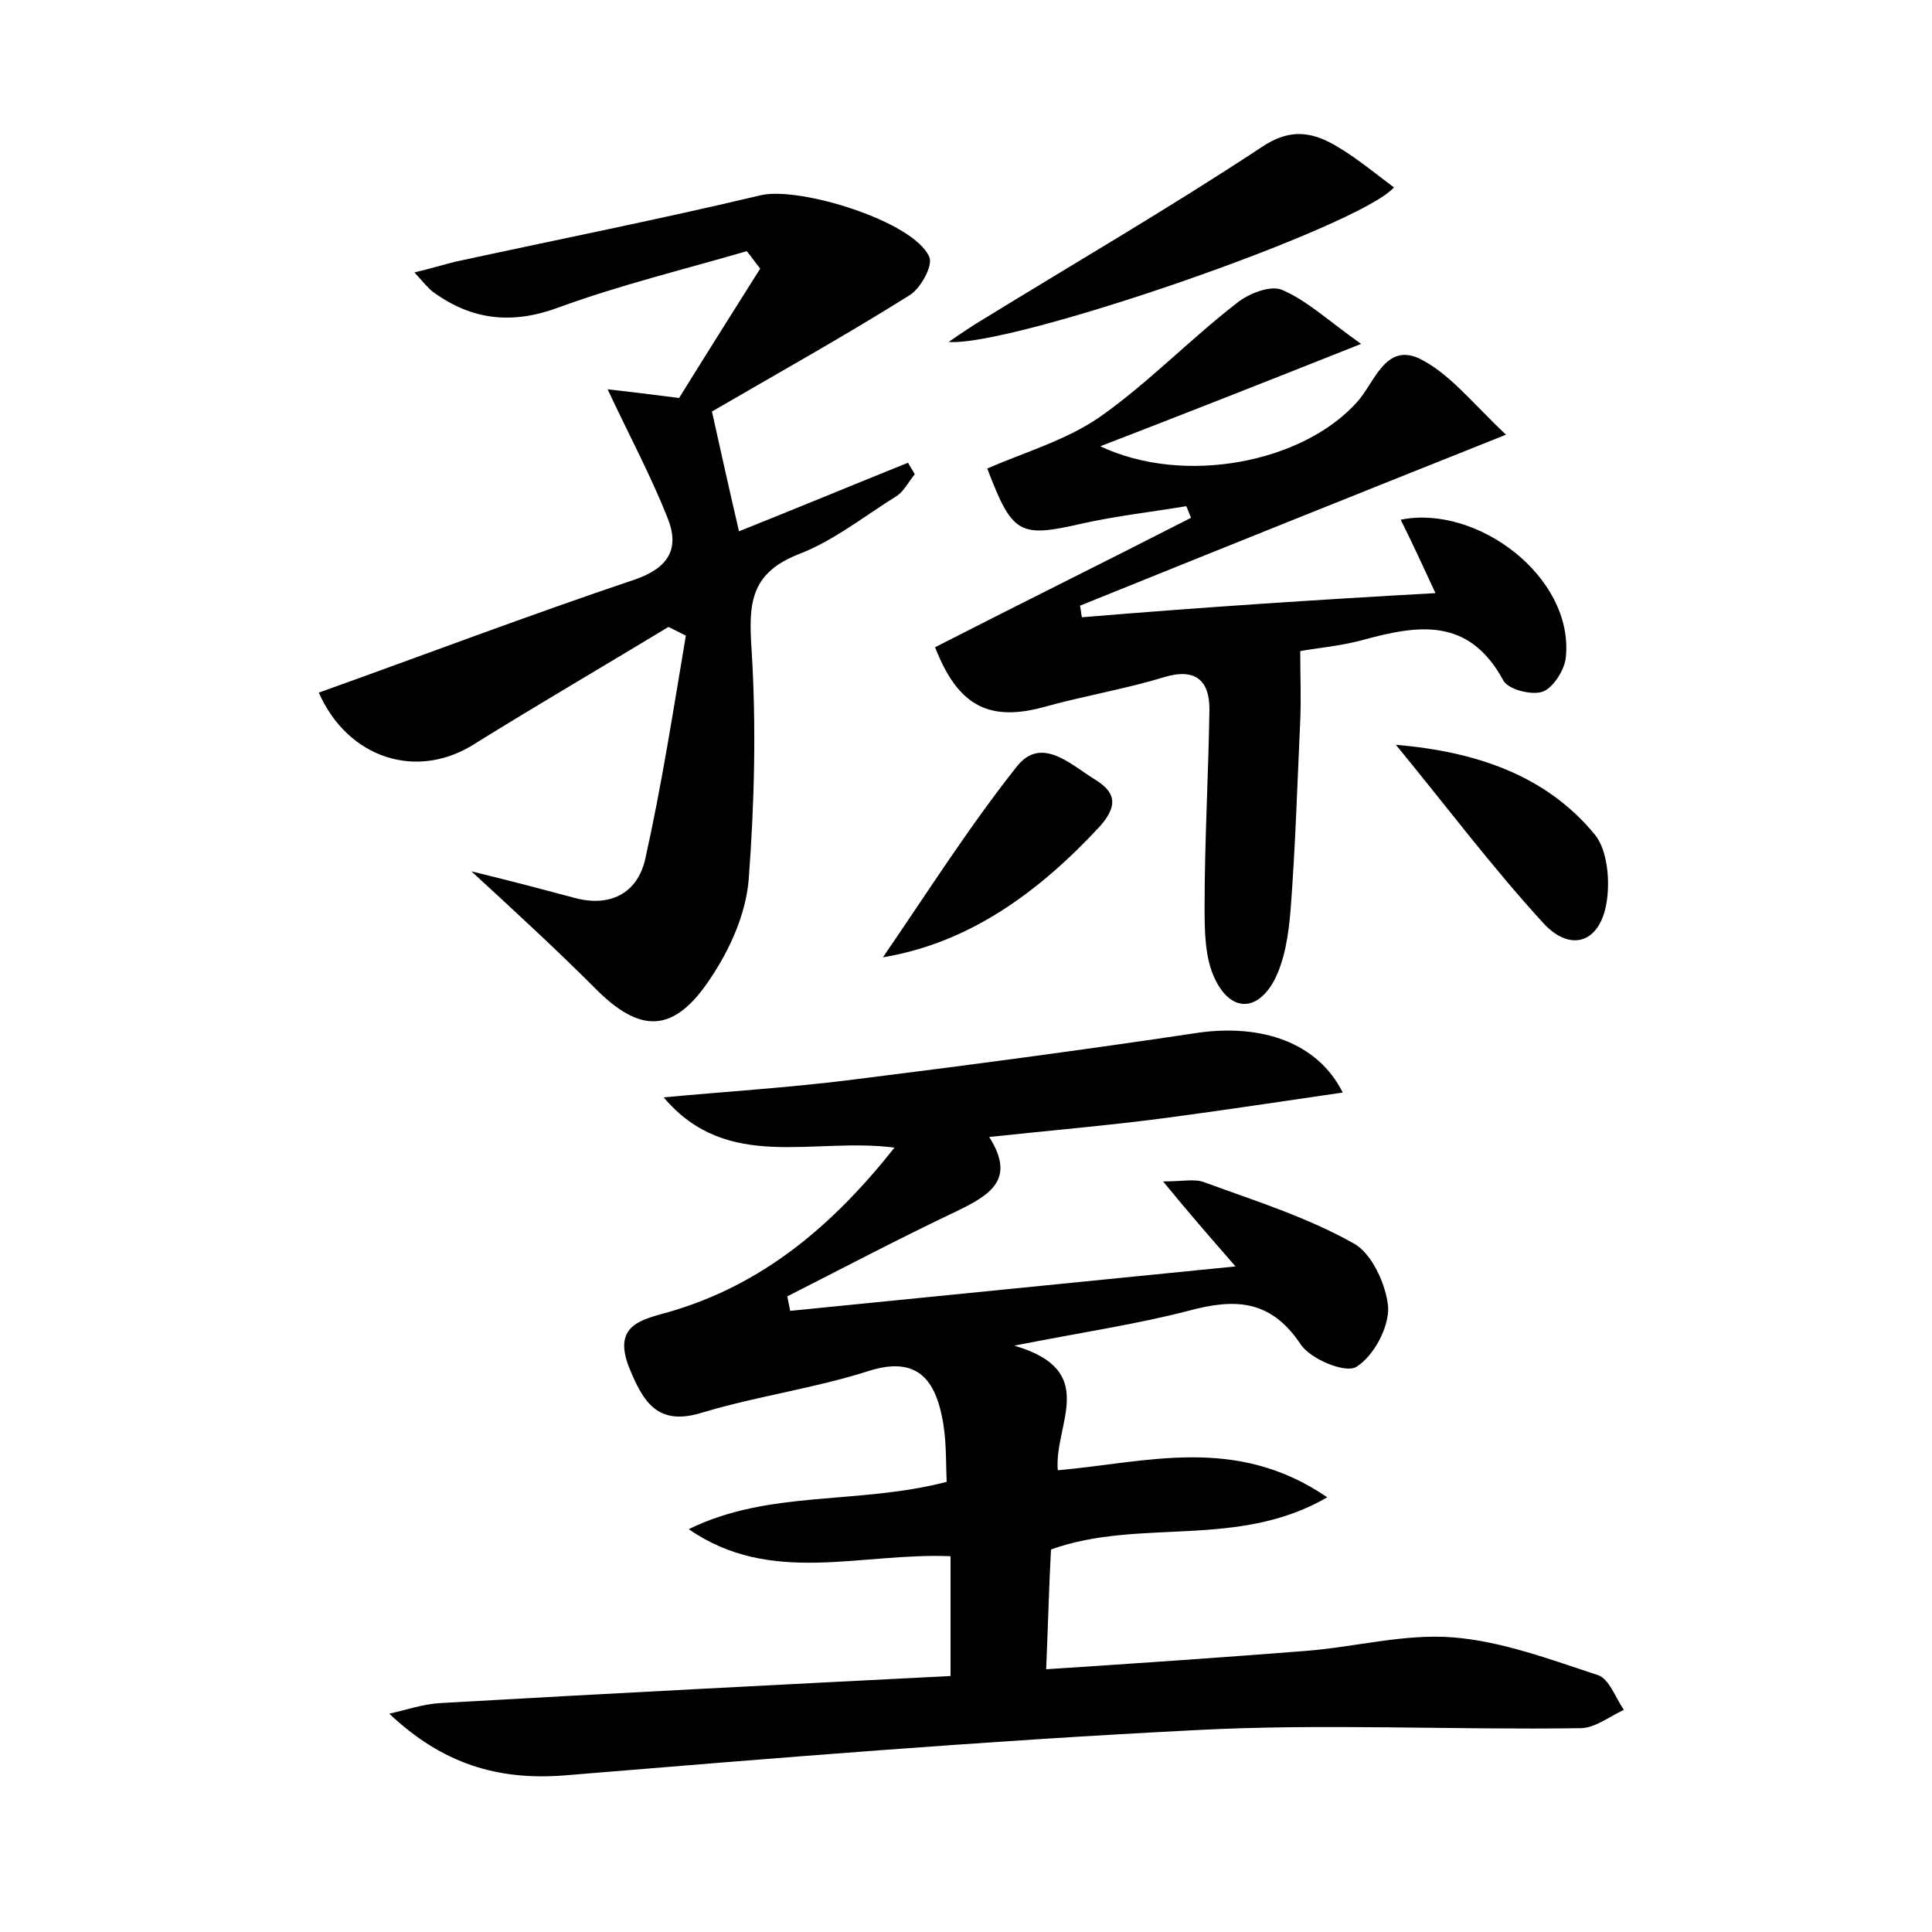 <?xml version="1.0" encoding="utf-8"?>
<!-- Generator: Adobe Illustrator 22.0.0, SVG Export Plug-In . SVG Version: 6.00 Build 0)  -->
<svg version="1.1" id="图层_1" xmlns="http://www.w3.org/2000/svg" xmlns:xlink="http://www.w3.org/1999/xlink" x="0px" y="0px"
	 viewBox="0 0 200 200" style="enable-background:new 0 0 200 200;" xml:space="preserve">
<style type="text/css">
	.st0{fill:#FFFFFF;}
</style>
<g>
	
	<path d="M68.7,113.6c6.4-0.6,12.9-1,19.3-1.8c12-1.5,24.1-3.1,36.1-4.9c6.5-0.9,12.3,1,14.9,6.2c-6.2,0.9-12.1,1.8-18.1,2.6
		c-6,0.8-12,1.3-18.5,2c2.8,4.4,0.1,6-3.4,7.7c-5.9,2.8-11.6,5.8-17.5,8.8c0.1,0.5,0.2,1,0.3,1.5c15-1.5,30-3,46.1-4.6
		c-2.7-3.1-4.8-5.5-7.5-8.8c2.1,0,3.3-0.3,4.3,0.1c5.2,1.9,10.6,3.6,15.4,6.3c1.9,1,3.4,4.3,3.6,6.6c0.1,2.1-1.5,5.1-3.3,6.2
		c-1.1,0.7-4.8-0.8-5.8-2.4c-3.1-4.6-6.8-4.7-11.6-3.4c-5.4,1.4-10.9,2.2-18,3.6c8.9,2.6,4.1,8.1,4.5,12.9
		c9.2-0.8,18.4-3.7,27.9,2.8c-9.3,5.4-19.4,2.1-28.6,5.4c-0.2,3.6-0.3,7.6-0.5,12.4c9.2-0.6,18-1.2,26.9-1.9
		c5.1-0.4,10.2-1.8,15.2-1.4c5.1,0.4,10.1,2.3,15,3.9c1.2,0.4,1.8,2.3,2.7,3.6c-1.5,0.7-3,1.9-4.5,1.9c-13.3,0.2-26.6-0.5-39.8,0.2
		c-21.8,1.1-43.7,2.9-65.5,4.7c-6.8,0.5-12.5-1.2-18-6.4c1.8-0.4,3.5-1,5.3-1.1c17.5-1,35.1-1.9,52.8-2.8c0-4.3,0-8.2,0-12.4
		c-9.3-0.4-18.6,3.1-27.1-2.8c8.3-4.1,17.5-2.5,26.7-4.9c-0.1-2.2,0-4.5-0.5-6.8c-0.8-3.9-2.7-6.2-7.5-4.7
		c-5.6,1.8-11.5,2.6-17.2,4.3c-4.7,1.5-6.2-1-7.7-4.7c-1.7-4.4,1.4-4.9,4.2-5.7c9.6-2.8,16.8-8.8,23.3-17
		C84.1,117.7,75.3,121.4,68.7,113.6z"/>
	<path d="M62.9,40.3c1.8,0.2,4.3,0.5,7.4,0.9c2.6-4.2,5.5-8.8,8.4-13.4c-0.5-0.6-0.9-1.2-1.4-1.8c-6.5,1.9-13.1,3.5-19.4,5.8
		c-4.8,1.8-9,1.4-13.1-1.6c-0.5-0.4-0.9-0.9-1.9-2c1.7-0.4,3-0.8,4.2-1.1c10.6-2.3,21.2-4.4,31.7-6.9c4-0.9,15.8,2.7,17.4,6.4
		c0.4,0.9-0.9,3.3-2.1,4c-6.7,4.2-13.7,8.1-20.4,12c1,4.5,1.8,8.1,2.8,12.4c6-2.4,11.8-4.8,17.5-7.1c0.2,0.4,0.5,0.8,0.7,1.2
		c-0.6,0.7-1.1,1.7-1.8,2.2c-3.4,2.1-6.6,4.7-10.3,6.1c-5,2-5.1,5.2-4.8,9.8c0.5,7.9,0.3,16-0.3,23.9c-0.3,3.5-1.9,7.1-3.9,10.1
		c-3.8,5.8-7.3,5.9-12.1,1c-3.8-3.8-7.7-7.4-12.7-12c4.5,1.1,7.5,1.9,10.5,2.7c3.8,1.1,6.7-0.4,7.5-4c1.7-7.6,2.9-15.4,4.2-23.1
		c-0.6-0.3-1.2-0.6-1.8-0.9c-6.6,4-13.3,7.9-19.9,12C43.2,80.9,36,78.5,33,71.7c10.9-3.9,21.7-8,32.7-11.7c3.5-1.2,4.7-3.2,3.4-6.4
		C67.4,49.3,65.2,45.2,62.9,40.3z"/>
	<path d="M148.6,61.4c-1.3-2.8-2.4-5.2-3.6-7.6c7.9-1.6,17.9,5.9,17.1,14.2c-0.1,1.3-1.3,3.2-2.4,3.6c-1.1,0.4-3.6-0.2-4.1-1.2
		c-3.6-6.6-8.9-5.7-14.7-4.1c-2.3,0.6-4.7,0.8-6.3,1.1c0,2.6,0.1,4.9,0,7.2c-0.3,6.5-0.5,13.1-1,19.6c-0.2,2.5-0.6,5.2-1.7,7.3
		c-1.8,3.3-4.5,3.2-6.1-0.1c-1.1-2.2-1.1-5.1-1.1-7.6c0-6.8,0.4-13.6,0.5-20.4c0-2.9-1.4-4.3-4.7-3.3c-3.9,1.2-8.1,1.9-12.1,3
		c-5.9,1.7-9.2,0.1-11.6-6.1c8.8-4.5,17.7-8.9,26.5-13.4c-0.2-0.4-0.3-0.8-0.5-1.2c-3.6,0.6-7.2,1-10.8,1.8
		c-6.5,1.5-7.2,1.1-9.8-5.7c3.9-1.7,8.1-2.9,11.6-5.3c5-3.5,9.3-8,14.2-11.8c1.2-1,3.5-1.9,4.7-1.4c2.6,1.1,4.8,3.2,8.2,5.6
		c-9.8,3.9-18.2,7.2-27,10.6c8.7,4.1,21,1.7,26.6-4.6c1.8-2,2.9-6.1,6.4-4.5c3.1,1.5,5.5,4.6,9,7.9c-15.8,6.3-30,12-44.1,17.7
		c0.1,0.4,0.1,0.8,0.2,1.2C124,62.9,136,62.1,148.6,61.4z"/>
	<path d="M144.3,19.4c-3.6,4.1-39.4,16.5-46.1,16c1.6-1.1,2.5-1.7,3.5-2.3c9.6-5.9,19.4-11.6,28.8-17.8c3.2-2.2,5.6-1.6,8.3,0.1
		C140.6,16.5,142.3,17.9,144.3,19.4z"/>
	<path d="M144.5,77.1c8.2,0.7,15.5,3.1,20.6,9.3c1.3,1.6,1.6,4.8,1.2,7.1c-0.7,4.1-3.7,5.1-6.5,2.1
		C154.4,89.7,149.6,83.3,144.5,77.1z"/>
	<path d="M91.4,99.1c4.6-6.7,8.9-13.5,13.9-19.8c2.5-3.1,5.5-0.2,7.9,1.3c2,1.2,2.8,2.5,0.7,4.9C107.6,92.3,100.4,97.6,91.4,99.1z"
		/>
</g>
</svg>
